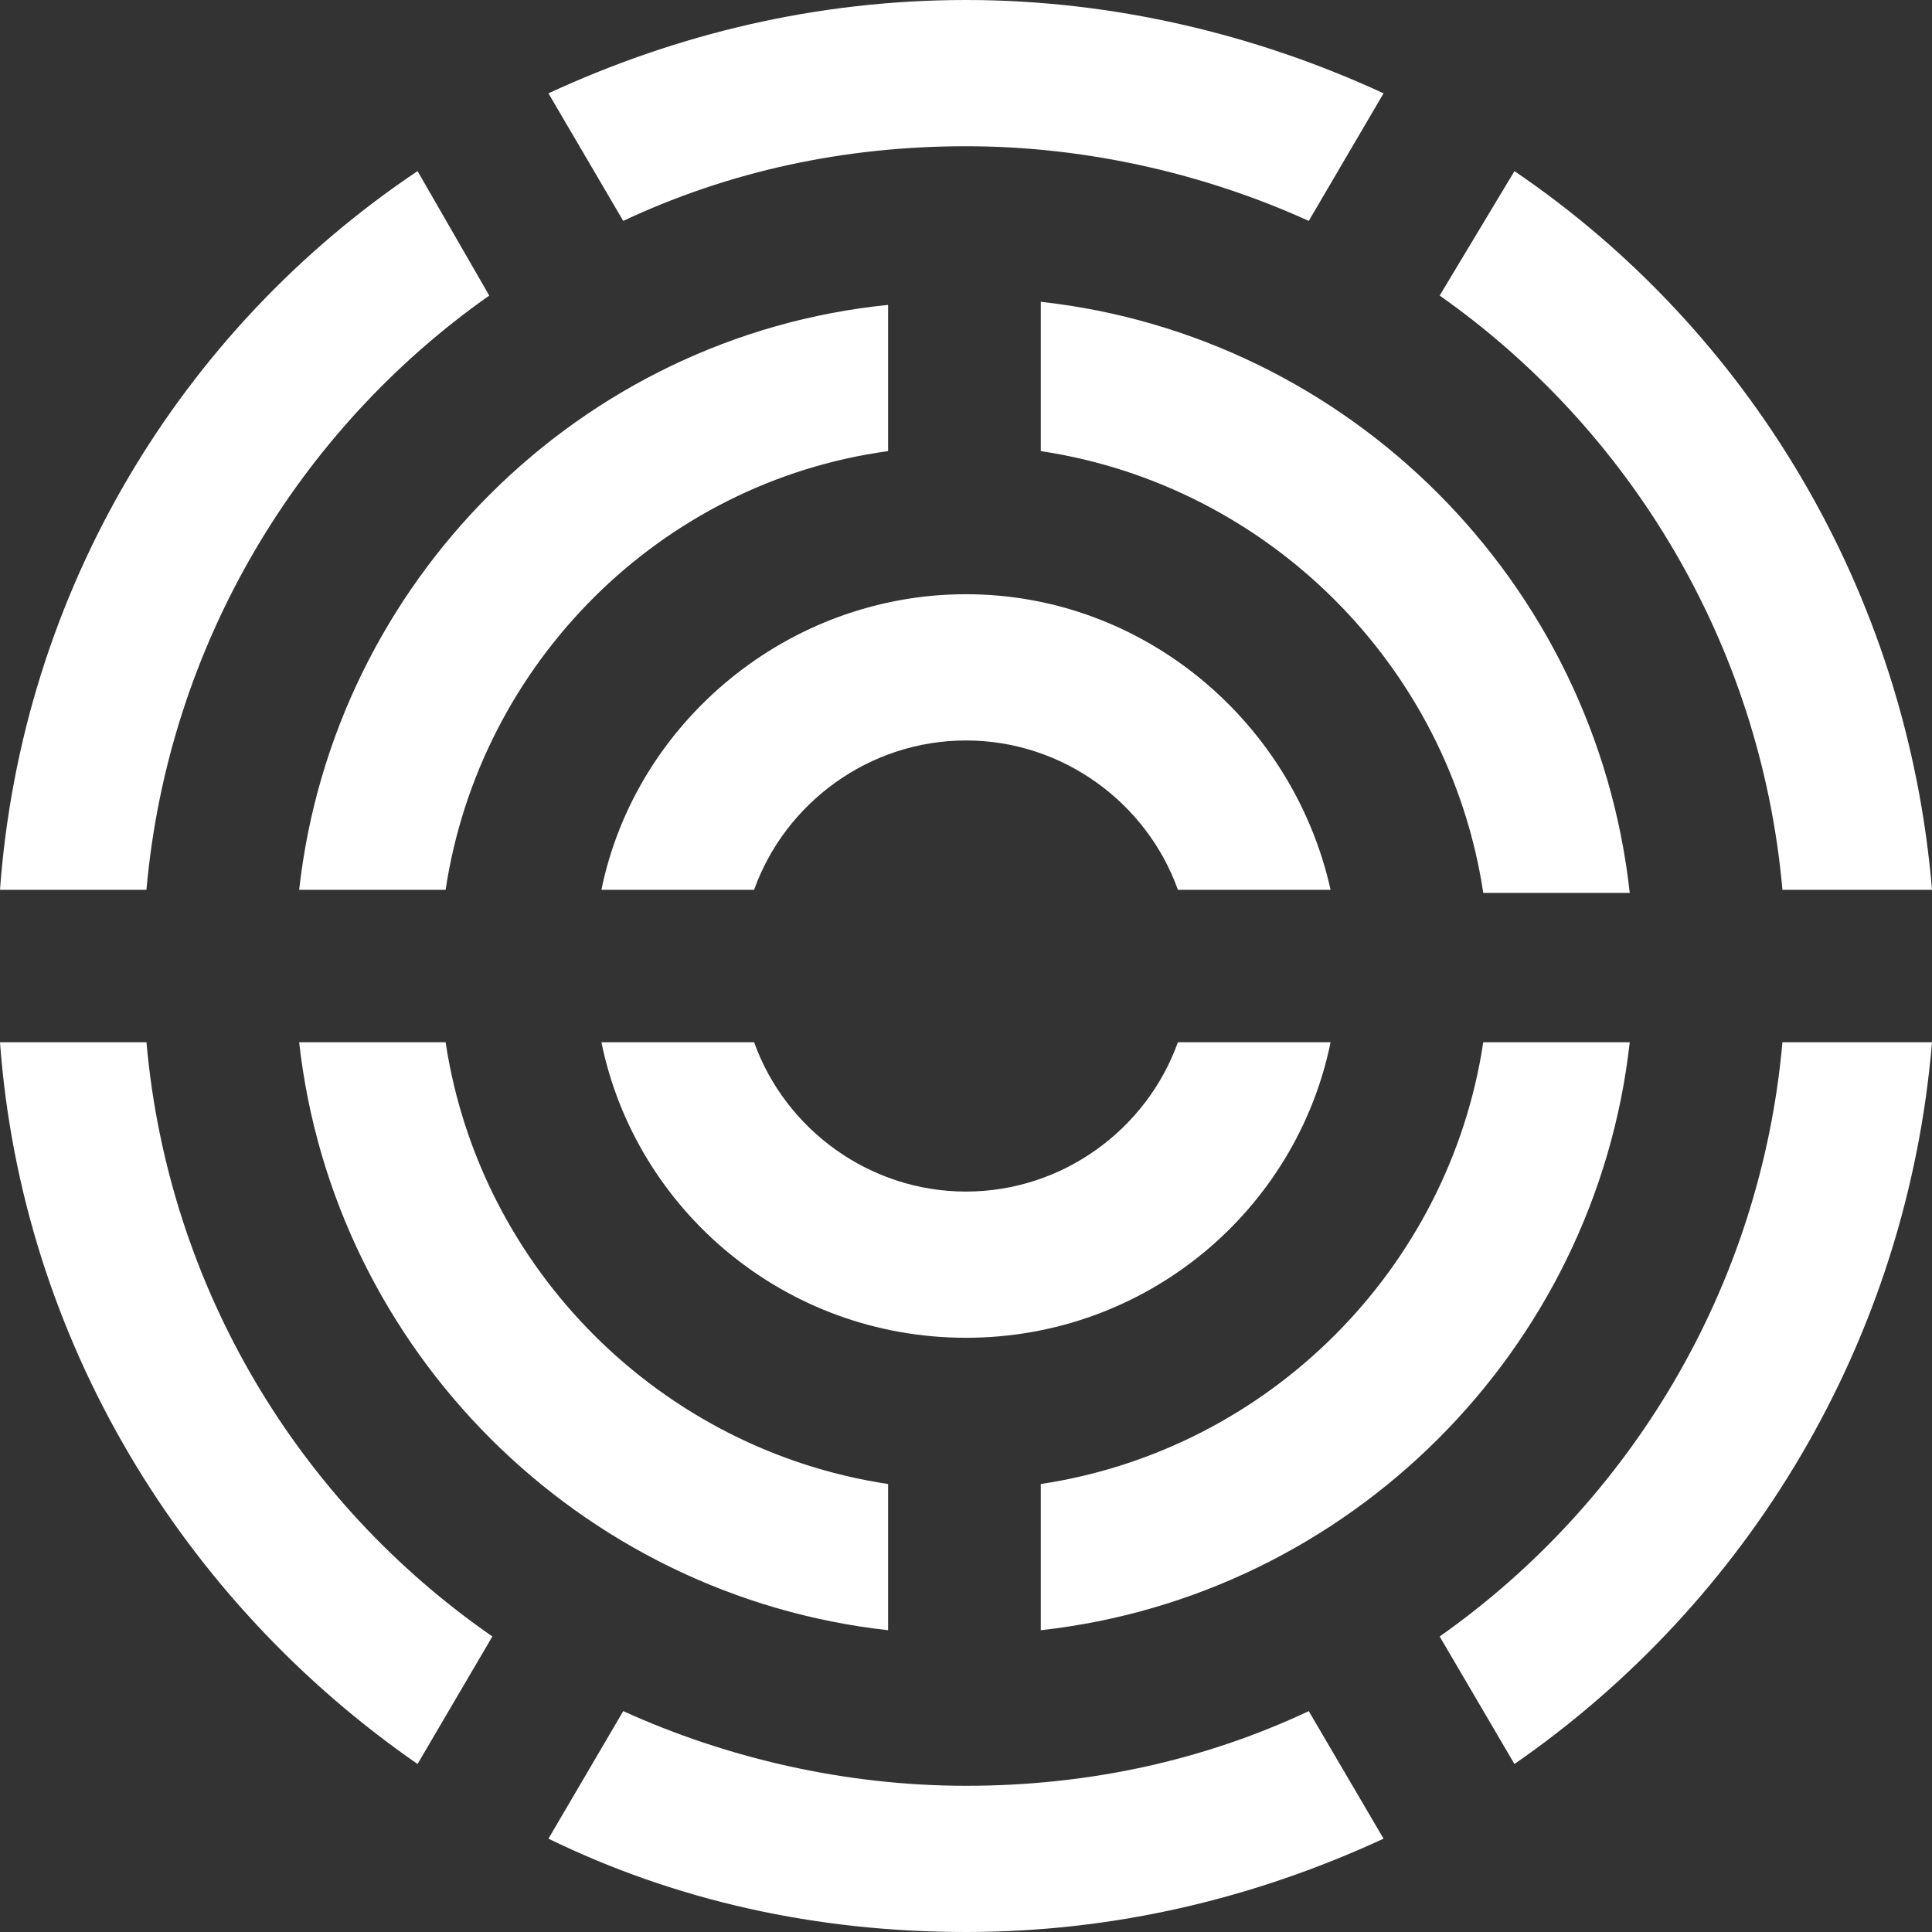 <svg width="65" height="65" viewBox="0 0 65 65" fill="none" xmlns="http://www.w3.org/2000/svg">
<rect x="0" y="0" width="65" height="65" fill="#333333" stroke="none"/>
<path d="M4.927 35.065H0C0.734 45.113 6.186 53.905 14.048 59.348L16.565 55.057C10.065 50.556 5.661 43.334 4.927 35.065ZM59.968 35.065C59.234 43.334 54.831 50.556 48.436 55.057L50.952 59.348C58.815 53.905 64.161 45.113 65 35.065H59.968ZM50.952 5.757L48.436 9.944C54.831 14.444 59.234 21.667 59.968 29.936H65C64.161 19.887 58.815 11.095 50.952 5.757ZM14.048 5.757C6.081 11.095 0.734 19.887 0 29.936H4.927C5.661 21.667 10.065 14.444 16.46 9.944L14.048 5.757ZM32.5 0C27.468 0 22.75 1.151 18.452 3.14L20.968 7.432C24.532 5.757 28.411 4.92 32.5 4.92C36.589 4.92 40.572 5.862 44.032 7.432L46.548 3.14C42.25 1.151 37.428 0 32.5 0ZM44.032 57.569C40.468 59.243 36.589 60.081 32.5 60.081C28.411 60.081 24.427 59.139 20.968 57.569L18.452 61.86C22.75 63.953 27.468 65 32.5 65C37.532 65 42.25 63.849 46.548 61.86L44.032 57.569ZM10.065 29.936H14.992C16.145 22.295 22.226 16.224 29.879 15.177V10.258C19.5 11.304 11.218 19.573 10.065 29.936ZM49.903 35.065C48.75 42.706 42.669 48.776 35.016 49.928V54.847C45.395 53.696 53.677 45.427 54.831 35.065H49.903ZM35.016 10.153V15.177C42.669 16.328 48.75 22.399 49.903 30.04H54.831C53.677 19.573 45.395 11.304 35.016 10.153ZM14.992 35.065H10.065C11.218 45.427 19.5 53.696 29.879 54.847V49.928C22.226 48.776 16.145 42.706 14.992 35.065ZM39.629 35.065C38.581 37.995 35.75 40.089 32.5 40.089C29.25 40.089 26.419 37.995 25.371 35.065H20.234C21.387 40.717 26.419 45.008 32.5 45.008C38.581 45.008 43.613 40.717 44.766 35.065H39.629ZM32.5 19.992C26.524 19.992 21.387 24.284 20.234 29.936H25.371C26.419 27.005 29.25 24.912 32.5 24.912C35.75 24.912 38.581 27.005 39.629 29.936H44.766C43.508 24.284 38.476 19.992 32.5 19.992Z" fill="white"/>
</svg>
